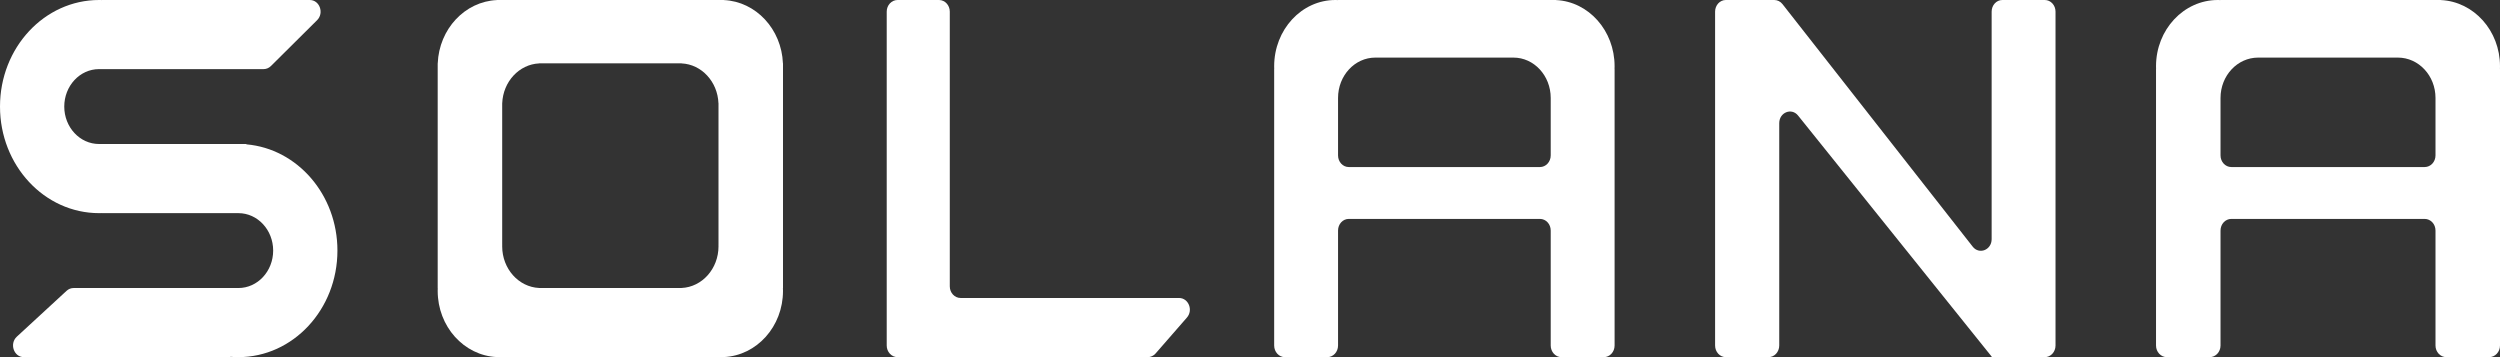 <svg width="105" height="15" viewBox="0 0 105 15" fill="none" xmlns="http://www.w3.org/2000/svg">
<rect x="0" y="0" width="105" height="15" fill="#333333" stroke="none"/>
<path d="M4.275 8.952H10.013C10.819 8.952 11.473 9.656 11.473 10.524C11.473 11.393 10.819 12.097 10.013 12.097H3.092C2.984 12.097 2.879 12.138 2.797 12.214L0.707 14.14C0.387 14.435 0.581 15 1.002 15H9.666C9.67 15 9.673 14.997 9.673 14.993C9.673 14.989 9.676 14.986 9.68 14.986C9.789 14.995 9.899 15 10.01 15C12.309 15 14.172 12.996 14.172 10.524C14.172 8.177 12.492 6.251 10.354 6.063C10.351 6.063 10.348 6.06 10.348 6.056C10.348 6.052 10.345 6.048 10.341 6.048H4.159C3.353 6.048 2.699 5.344 2.699 4.476C2.699 3.607 3.353 2.903 4.159 2.903H11.071C11.184 2.903 11.294 2.857 11.378 2.774L13.318 0.848C13.622 0.546 13.424 0 13.011 0H4.275C4.274 0 4.274 0 4.274 0.001C4.274 0.001 4.274 0.002 4.273 0.002C4.236 0.001 4.199 0 4.162 0C1.863 0 0 2.004 0 4.476C0 6.948 1.863 8.952 4.162 8.952C4.199 8.952 4.236 8.951 4.273 8.95C4.274 8.95 4.274 8.95 4.274 8.951C4.274 8.951 4.274 8.952 4.275 8.952Z" fill="white"/>
<path d="M37.697 0C37.446 0 37.242 0.219 37.242 0.488V14.512C37.242 14.781 37.446 15 37.697 15H48.204C48.33 15 48.45 14.944 48.535 14.846L49.851 13.337C50.123 13.025 49.917 12.515 49.519 12.515H40.345C40.094 12.515 39.891 12.296 39.891 12.027V0.488C39.891 0.219 39.687 0 39.437 0H37.697Z" fill="white"/>
<path fill-rule="evenodd" clip-rule="evenodd" d="M20.867 0C20.867 0 20.866 0.001 20.866 0.001C20.866 0.002 20.866 0.003 20.865 0.003C19.522 0.065 18.443 1.221 18.385 2.66C18.385 2.661 18.385 2.661 18.384 2.661C18.384 2.661 18.383 2.661 18.383 2.662C18.383 2.662 18.383 2.662 18.383 2.663V12.095C18.383 12.096 18.383 12.097 18.384 12.097C18.385 12.097 18.385 12.097 18.385 12.098C18.384 12.138 18.383 12.178 18.383 12.218C18.383 13.713 19.484 14.933 20.865 14.997C20.866 14.997 20.866 14.998 20.866 14.999L20.866 14.999L20.866 15C20.867 15 20.867 15 20.867 15H30.401C30.402 15 30.403 14.999 30.403 14.999L30.403 14.998L30.404 14.998L30.404 14.997C31.785 14.933 32.886 13.713 32.886 12.218C32.886 12.178 32.885 12.138 32.883 12.098C32.883 12.097 32.884 12.097 32.885 12.097C32.885 12.097 32.886 12.096 32.886 12.095V2.663C32.886 2.662 32.885 2.661 32.885 2.661C32.884 2.661 32.883 2.661 32.883 2.66C32.825 1.221 31.747 0.065 30.404 0.003C30.403 0.003 30.403 0.002 30.403 0.001C30.403 0.001 30.402 0 30.401 0L20.867 0ZM22.645 2.661L22.644 2.662L22.644 2.662C22.644 2.663 22.643 2.663 22.643 2.663C21.804 2.702 21.13 3.429 21.093 4.335C21.093 4.335 21.093 4.335 21.093 4.335C21.092 4.335 21.092 4.336 21.092 4.336V10.27C21.092 10.27 21.092 10.271 21.093 10.271C21.093 10.271 21.093 10.271 21.093 10.271C21.092 10.296 21.092 10.321 21.092 10.347C21.092 11.287 21.78 12.055 22.643 12.095C22.643 12.095 22.644 12.095 22.644 12.096L22.644 12.096L22.644 12.097L22.645 12.097H28.624L28.625 12.097L28.625 12.096L28.625 12.096C28.625 12.095 28.625 12.095 28.626 12.095C29.489 12.055 30.177 11.287 30.177 10.347C30.177 10.321 30.177 10.296 30.176 10.271L30.176 10.271L30.176 10.271L30.176 10.271C30.177 10.271 30.177 10.27 30.177 10.27V4.336C30.177 4.336 30.177 4.335 30.176 4.335C30.176 4.335 30.175 4.335 30.175 4.335C30.139 3.429 29.465 2.702 28.626 2.663C28.625 2.663 28.625 2.663 28.625 2.662L28.625 2.662L28.625 2.661L28.624 2.661H22.645Z" fill="white"/>
<path fill-rule="evenodd" clip-rule="evenodd" d="M65.13 14.512C65.13 14.781 65.332 15 65.58 15H67.362C67.611 15 67.813 14.781 67.813 14.512V2.904C67.813 2.904 67.812 2.903 67.812 2.903L67.811 2.903L67.811 2.903C67.811 2.903 67.811 2.902 67.811 2.902C67.812 2.862 67.813 2.822 67.813 2.782C67.813 1.287 66.722 0.067 65.355 0.003C65.354 0.003 65.353 0.002 65.353 0.001C65.353 0.001 65.353 0 65.352 0H56.199C56.198 0 56.198 0.001 56.198 0.001C56.198 0.002 56.197 0.003 56.197 0.003C56.16 0.001 56.123 0 56.086 0C54.666 0 53.515 1.246 53.515 2.782C53.515 2.822 53.516 2.862 53.517 2.902C53.517 2.903 53.517 2.903 53.516 2.903C53.515 2.903 53.515 2.904 53.515 2.904V14.512C53.515 14.781 53.716 15 53.965 15H55.747C55.996 15 56.198 14.781 56.198 14.512V9.682C56.198 9.412 56.399 9.194 56.648 9.194H64.679C64.928 9.194 65.13 9.412 65.13 9.682V14.512ZM56.198 6.528V4.113C56.198 3.178 56.898 2.419 57.763 2.419H63.565C64.429 2.419 65.13 3.178 65.13 4.113V6.528C65.13 6.797 64.928 7.016 64.679 7.016H56.648C56.399 7.016 56.198 6.797 56.198 6.528Z" fill="white"/>
<path fill-rule="evenodd" clip-rule="evenodd" d="M102.746 15C102.495 15 102.291 14.781 102.291 14.512V9.682C102.291 9.412 102.088 9.194 101.836 9.194H93.716C93.465 9.194 93.262 9.412 93.262 9.682V14.512C93.262 14.781 93.058 15 92.807 15H91.008C90.757 15 90.553 14.781 90.553 14.512V2.904L90.553 2.904L90.553 2.904C90.553 2.903 90.554 2.903 90.554 2.903C90.555 2.903 90.555 2.903 90.555 2.902C90.554 2.862 90.553 2.822 90.553 2.782C90.553 1.246 91.715 0 93.149 0C93.186 0 93.224 0.001 93.26 0.003C93.261 0.003 93.262 0.002 93.262 0.001C93.262 0.001 93.262 0 93.263 0L102.516 0C102.516 0 102.517 0.001 102.517 0.001C102.517 0.002 102.517 0.003 102.518 0.003C103.899 0.067 105 1.287 105 2.782C105 2.822 104.999 2.862 104.998 2.902C104.998 2.903 104.998 2.903 104.999 2.903C104.999 2.903 104.999 2.903 105 2.904C105 2.904 105 2.904 105 2.904V14.512C105 14.781 104.796 15 104.545 15H102.746ZM93.262 4.113V6.528C93.262 6.797 93.465 7.016 93.716 7.016H101.836C102.088 7.016 102.291 6.797 102.291 6.528V4.113C102.291 3.178 101.584 2.419 100.711 2.419H94.842C93.969 2.419 93.262 3.178 93.262 4.113Z" fill="white"/>
<path d="M74.52 0C74.652 0 74.778 0.063 74.863 0.171L82.855 10.361C83.127 10.706 83.649 10.498 83.649 10.044V0.488C83.649 0.219 83.85 0 84.099 0H85.881C86.13 0 86.332 0.219 86.332 0.488V14.512C86.332 14.781 86.13 15 85.881 15H83.665C83.656 15 83.649 14.992 83.649 14.982C83.649 14.977 83.647 14.973 83.644 14.97L75.518 4.852C75.244 4.512 74.728 4.722 74.728 5.173V14.512C74.728 14.781 74.527 15 74.278 15H72.484C72.236 15 72.034 14.781 72.034 14.512V0.488C72.034 0.219 72.236 0 72.484 0H74.52Z" fill="white"/>
</svg>
